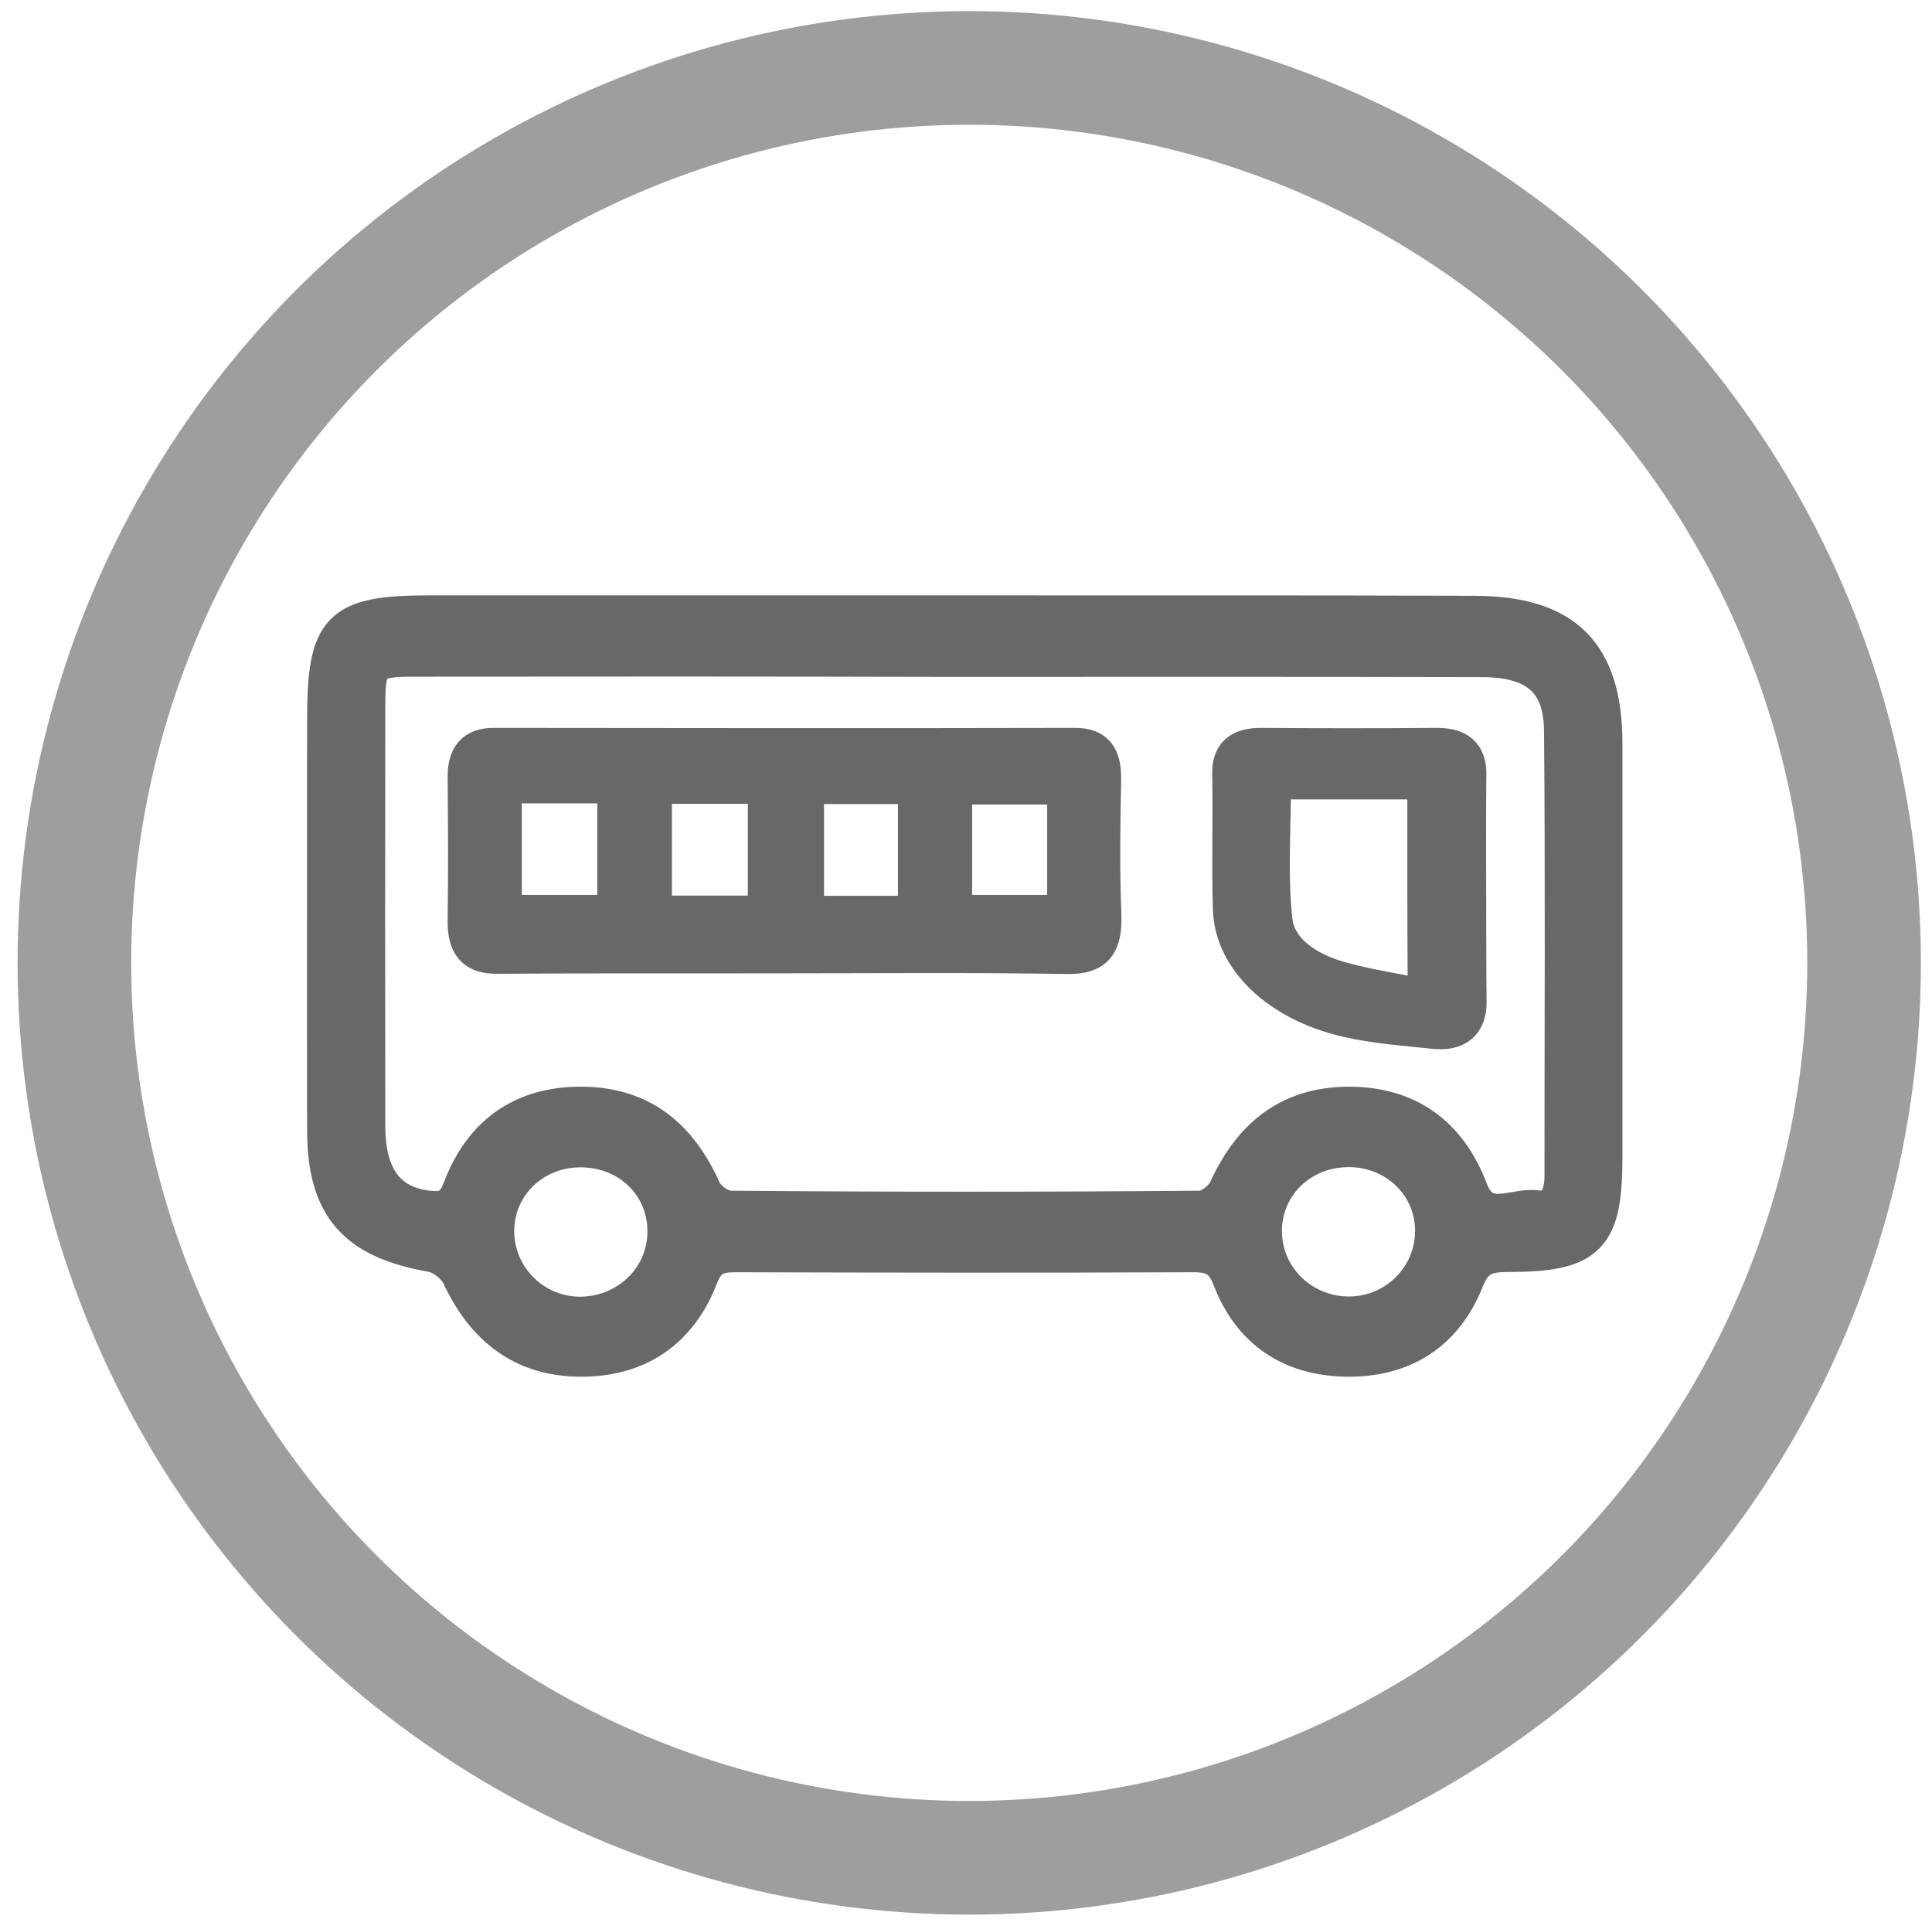 <?xml version="1.0" encoding="utf-8"?>
<!-- Generator: Adobe Illustrator 22.0.0, SVG Export Plug-In . SVG Version: 6.00 Build 0)  -->
<svg version="1.1" id="Layer_1" xmlns="http://www.w3.org/2000/svg" xmlns:xlink="http://www.w3.org/1999/xlink" x="0px" y="0px"
	 viewBox="0 0 867.5 864.8" style="enable-background:new 0 0 867.5 864.8;" xml:space="preserve">
<style type="text/css">
	.st0{fill:none;stroke:#9E9E9E;stroke-width:51.024;stroke-miterlimit:10;}
	.st1{fill:#686868;stroke:#686868;stroke-width:17.008;stroke-miterlimit:10;}
</style>
<g>
	<circle class="st0" cx="435.2" cy="432.3" r="401.8"/>
	<g>
		<path class="st1" d="M662.3,276c40.5,0.2,57.7,17.8,57.7,58c0,61.8,0,123.5,0,185.3c0,36.2-6.7,43.3-43.2,43.3
			c-9.7,0-15,2-19,12.1c-9.2,23.1-27.5,35.1-52.7,34.9c-25-0.2-43.2-12.2-52.2-35.6c-3.6-9.5-8.8-11.4-17.8-11.3
			c-68.2,0.3-136.4,0.2-204.7,0c-8.3,0-13,1.5-16.5,10.7c-9.2,23.7-27.6,36.4-53.4,36.2c-25.9-0.2-42.8-13.8-53.6-36.8
			c-2.1-4.6-8.2-9.4-13.1-10.2c-34-6-47.4-20.9-47.4-55.3c-0.1-61.3,0-122.5,0-183.7c0-41.8,5.9-47.8,47.1-47.8
			c76.8,0,153.6,0,230.4,0C503.3,275.9,582.8,275.7,662.3,276z M186.5,295.3c-20.4,0-22,1.7-22,22c-0.1,62.8-0.1,125.7,0,188.5
			c0.1,22.9,9.3,34.9,27.1,37.2c7.7,0.9,12.3-0.2,15.6-9c9.2-24.4,27.3-37.8,54.1-37.6c26.9,0.2,43.6,14.5,54.2,38.3
			c1.8,4,8.1,8.4,12.4,8.4c70.4,0.6,140.7,0.6,211.1,0c4.2,0,10.2-4.7,12.1-8.8c10.8-23.7,27.7-37.8,54.5-37.9
			c26.8,0,44.7,13.5,54,37.9c6.5,17.1,20,7.2,30.2,8.6c9.6,1.2,12.2-6.7,12.2-15.1c0-66.6,0.4-133.2-0.2-199.7
			c-0.2-22.8-12.1-32.6-36.7-32.6c-80-0.2-160.1-0.1-240.1-0.1C345.4,295.2,265.9,295.2,186.5,295.3z M299.2,552.3
			c-0.3-20.9-17-36.8-38.7-36.7c-21.4,0.1-38.2,16.5-38.1,37.3c0.1,20.7,16.9,37.6,37.8,37.8C282.1,590.7,299.6,573.6,299.2,552.3z
			 M643.9,552.8c0.1-20.7-16.7-37.2-38.1-37.3c-22.2-0.1-39.3,16.9-38.7,38.4c0.7,20.6,17.8,36.8,38.9,36.7
			C626.9,590.4,643.8,573.6,643.9,552.8z"/>
		<path class="st1" d="M223.2,428.7c-9.8,0.1-13.8-4.2-13.7-15.2c0.3-21.5,0.2-42.9,0-64.4c-0.1-9.6,3.6-13.8,12.2-13.8
			c87,0.1,174.1,0.2,261.1,0c9.6,0,12.3,5.1,12.1,15.1c-0.4,20.1-0.7,40.2,0.1,60.1c0.5,13.4-3.2,18.5-15.7,18.3
			c-42.5-0.7-85-0.3-127.4-0.3C309,428.6,266.1,428.4,223.2,428.7z M293.2,352.4c0,19.6,0,38.5,0,58.2c16.8,0,33.5,0,51.1,0
			c0-18.7,0-37.6,0-58.2C327,352.4,310.5,352.4,293.2,352.4z M225.8,352.2c0,19.1,0,37.9,0,58.1c16.4,0,33.3,0,50.9,0
			c0-18.8,0-37.6,0-58.1C259.4,352.2,243.2,352.2,225.8,352.2z M428,410.3c16.8,0,33.3,0,50.7,0c0-18.7,0-37.8,0-57.6
			c-16.9,0-33.4,0-50.7,0C428,373,428,391,428,410.3z M411.7,410.7c0-19.5,0-38.3,0-58.2c-16.6,0-32.8,0-50.2,0
			c0,18.9,0,37.9,0,58.2C378.6,410.7,394.8,410.7,411.7,410.7z"/>
		<path class="st1" d="M659,449.8c0.1,8.9-4.5,13.8-15.2,12.6c-13.1-1.4-26.5-2.3-39.2-5.3c-30.4-7.1-50.8-26.7-51.5-49
			c-0.6-20.2,0.1-40.3-0.3-60.5c-0.2-8.6,3.8-12.4,13.8-12.3c26.1,0.2,52.1,0.2,78.3,0c10.1-0.1,14.1,4,14,12.3
			c-0.2,16.8-0.1,33.6-0.1,50.5C658.9,415.3,658.8,432.6,659,449.8z M640.4,350.4c-23.1,0-45.5,0-69.2,0c0,21-1.6,41.9,0.6,62.6
			c1.4,13.8,14.3,22.8,29.6,27.1c12.3,3.5,25.3,5.4,39.2,8.3C640.4,414.5,640.4,382.9,640.4,350.4z"/>
	</g>
</g>
</svg>
